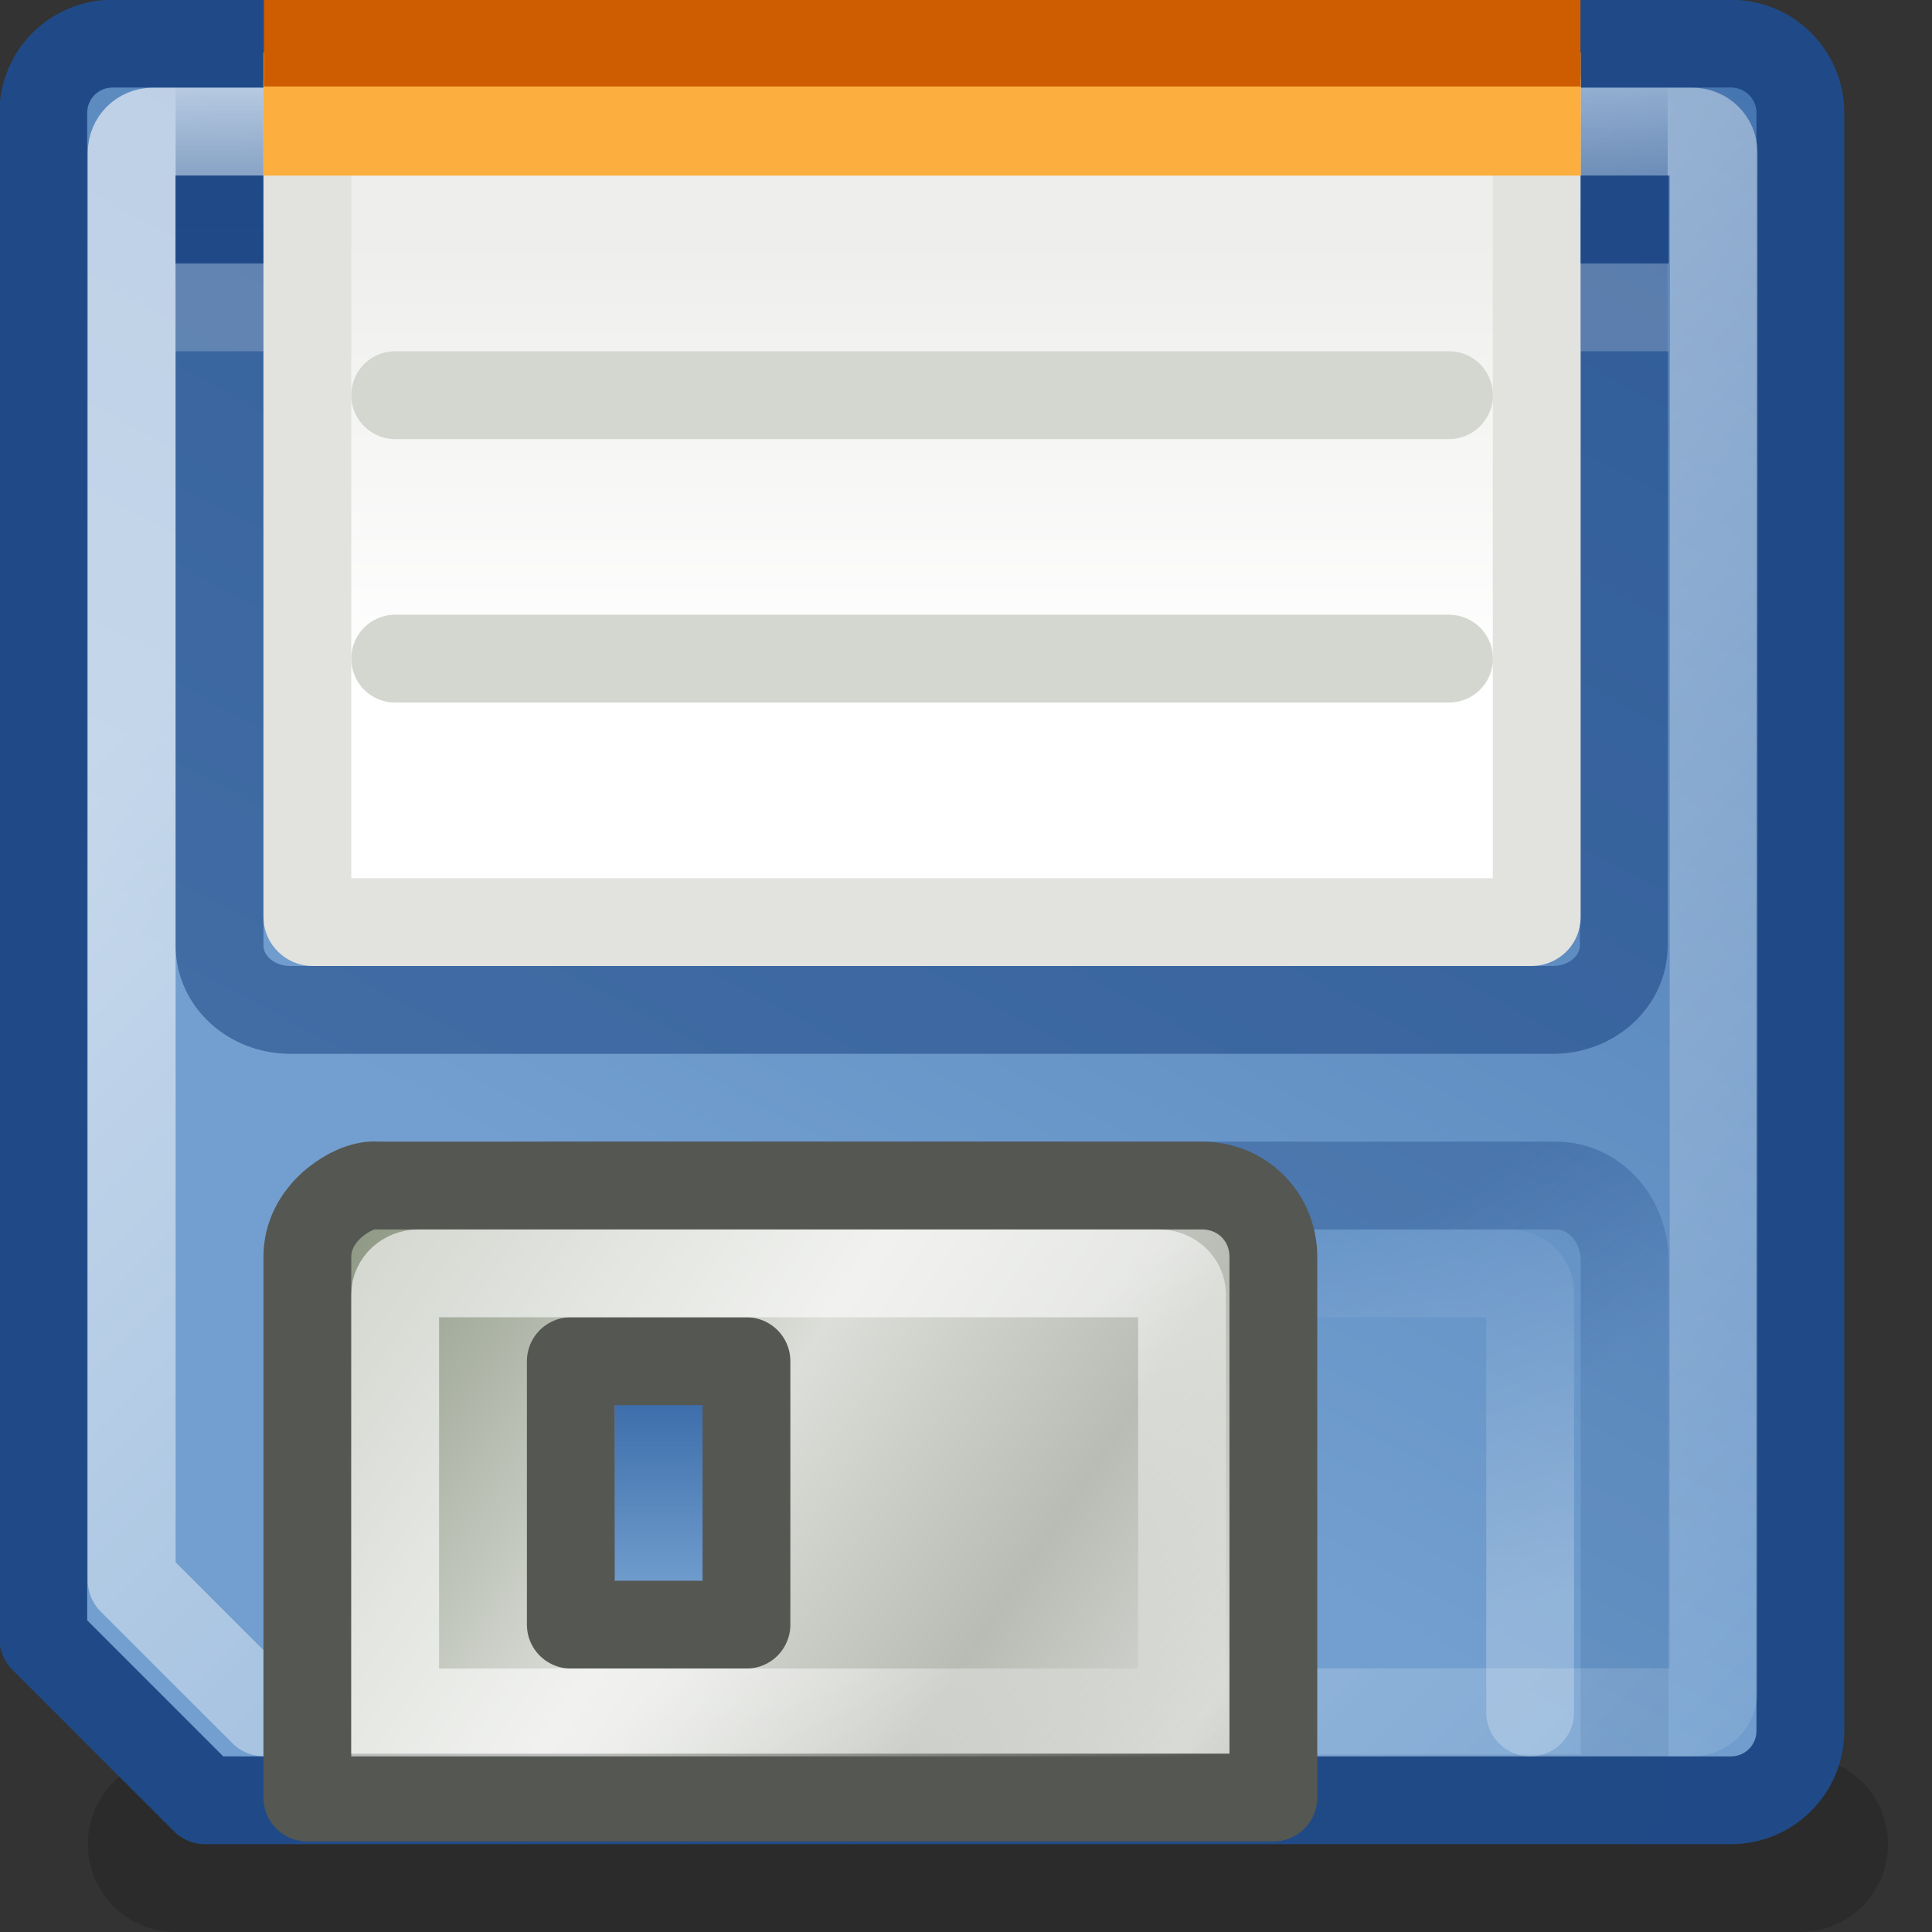 <?xml version="1.0" encoding="UTF-8" standalone="no"?>
<!-- Created with Inkscape (http://www.inkscape.org/) -->
<svg
   xmlns:dc="http://purl.org/dc/elements/1.1/"
   xmlns:cc="http://web.resource.org/cc/"
   xmlns:rdf="http://www.w3.org/1999/02/22-rdf-syntax-ns#"
   xmlns:svg="http://www.w3.org/2000/svg"
   xmlns="http://www.w3.org/2000/svg"
   xmlns:xlink="http://www.w3.org/1999/xlink"
   xmlns:sodipodi="http://sodipodi.sourceforge.net/DTD/sodipodi-0.dtd"
   xmlns:inkscape="http://www.inkscape.org/namespaces/inkscape"
   width="22"
   height="22"
   id="svg2"
   sodipodi:version="0.32"
   inkscape:version="0.44"
   version="1.0"
   sodipodi:docbase="/home/lapo/Icone/cvs/gnome-icon-theme/22x22/devices"
   sodipodi:docname="media-floppy.svg"
   inkscape:export-filename="/home/jimmac/src/cvs/gnome/gnome-icon-theme/32x32/devices/media-floppy.png"
   inkscape:export-xdpi="90"
   inkscape:export-ydpi="90"
   inkscape:output_extension="org.inkscape.output.svg.inkscape">
  <rect width="100%" height="100%" fill="#333333" stroke="none"/>
  <defs
     id="defs4">
    <linearGradient
       id="linearGradient2388"
       inkscape:collect="always">
      <stop
         id="stop2390"
         offset="0"
         style="stop-color:#204a87" />
      <stop
         id="stop2392"
         offset="1"
         style="stop-color:#204a87;stop-opacity:0.398" />
    </linearGradient>
    <linearGradient
       id="linearGradient2356">
      <stop
         style="stop-color:#8a9580;stop-opacity:1;"
         offset="0"
         id="stop2358" />
      <stop
         id="stop2364"
         offset="0.385"
         style="stop-color:#dcded9;stop-opacity:1;" />
      <stop
         style="stop-color:#b8bcb4;stop-opacity:1;"
         offset="0.634"
         id="stop2366" />
      <stop
         id="stop2368"
         offset="0.821"
         style="stop-color:#d7d9d5;stop-opacity:1;" />
      <stop
         style="stop-color:#babdb6"
         offset="1"
         id="stop2360" />
    </linearGradient>
    <linearGradient
       inkscape:collect="always"
       id="linearGradient2319">
      <stop
         style="stop-color:#ffffff;stop-opacity:1;"
         offset="0"
         id="stop2321" />
      <stop
         style="stop-color:#ffffff;stop-opacity:0;"
         offset="1"
         id="stop2323" />
    </linearGradient>
    <linearGradient
       inkscape:collect="always"
       id="linearGradient2294">
      <stop
         style="stop-color:#3465a4"
         offset="0"
         id="stop2296" />
      <stop
         style="stop-color:#3465a4;stop-opacity:0"
         offset="1"
         id="stop2298" />
    </linearGradient>
    <linearGradient
       inkscape:collect="always"
       id="linearGradient2268">
      <stop
         style="stop-color:#eeeeec"
         offset="0"
         id="stop2270" />
      <stop
         style="stop-color:#ffffff;stop-opacity:1"
         offset="1"
         id="stop2272" />
    </linearGradient>
    <linearGradient
       inkscape:collect="always"
       id="linearGradient2249">
      <stop
         style="stop-color:#204a87;stop-opacity:1;"
         offset="0"
         id="stop2251" />
      <stop
         style="stop-color:#204a87;stop-opacity:0;"
         offset="1"
         id="stop2253" />
    </linearGradient>
    <linearGradient
       inkscape:collect="always"
       id="linearGradient2238">
      <stop
         style="stop-color:#ffffff;stop-opacity:1;"
         offset="0"
         id="stop2240" />
      <stop
         style="stop-color:#ffffff;stop-opacity:0;"
         offset="1"
         id="stop2242" />
    </linearGradient>
    <linearGradient
       inkscape:collect="always"
       id="linearGradient2223">
      <stop
         style="stop-color:#3465a4"
         offset="0"
         id="stop2225" />
      <stop
         style="stop-color:#729fcf"
         offset="1"
         id="stop2227" />
    </linearGradient>
    <linearGradient
       inkscape:collect="always"
       id="linearGradient2207">
      <stop
         style="stop-color:#ffffff;stop-opacity:1;"
         offset="0"
         id="stop2209" />
      <stop
         style="stop-color:#ffffff;stop-opacity:0;"
         offset="1"
         id="stop2211" />
    </linearGradient>
    <linearGradient
       inkscape:collect="always"
       xlink:href="#linearGradient2268"
       id="linearGradient2474"
       gradientUnits="userSpaceOnUse"
       x1="21.875"
       y1="7.606"
       x2="21.875"
       y2="18.514"
       gradientTransform="matrix(0.5,0,0,0.459,-0.75,-0.749)" />
    <linearGradient
       inkscape:collect="always"
       xlink:href="#linearGradient2249"
       id="linearGradient2477"
       gradientUnits="userSpaceOnUse"
       x1="37.625"
       y1="7.625"
       x2="37.625"
       y2="3.483"
       gradientTransform="matrix(0.533,0,0,0.484,-1.498,-0.835)" />
    <linearGradient
       inkscape:collect="always"
       xlink:href="#linearGradient2319"
       id="linearGradient2480"
       gradientUnits="userSpaceOnUse"
       x1="20.485"
       y1="35"
       x2="27.375"
       y2="42.125"
       gradientTransform="matrix(0.497,0,0,0.455,-0.2,1.091)" />
    <linearGradient
       inkscape:collect="always"
       xlink:href="#linearGradient2356"
       id="linearGradient2487"
       gradientUnits="userSpaceOnUse"
       x1="10"
       y1="27.996"
       x2="31"
       y2="42"
       gradientTransform="matrix(0.55,0,0,0.547,-1.275,-2.094)" />
    <linearGradient
       inkscape:collect="always"
       xlink:href="#linearGradient2294"
       id="linearGradient2490"
       gradientUnits="userSpaceOnUse"
       x1="18.827"
       y1="31.798"
       x2="18.827"
       y2="36.775"
       gradientTransform="matrix(0.52,0,0,0.52,-1.329,-0.962)" />
    <linearGradient
       inkscape:collect="always"
       xlink:href="#linearGradient2238"
       id="linearGradient2493"
       gradientUnits="userSpaceOnUse"
       x1="34.84"
       y1="38.464"
       x2="30.686"
       y2="29"
       gradientTransform="matrix(0.51,0,0,0.455,-1.203,1.091)" />
    <linearGradient
       inkscape:collect="always"
       xlink:href="#linearGradient2207"
       id="linearGradient2496"
       gradientUnits="userSpaceOnUse"
       x1="10.875"
       y1="11.5"
       x2="47"
       y2="47.375"
       gradientTransform="matrix(0.5,0,0,0.5,-0.752,-0.751)" />
    <linearGradient
       inkscape:collect="always"
       xlink:href="#linearGradient2388"
       id="linearGradient2499"
       gradientUnits="userSpaceOnUse"
       x1="33.349"
       y1="28.693"
       x2="35.974"
       y2="33.049"
       gradientTransform="matrix(0.5,0,0,0.547,-0.25,-2.1)" />
    <linearGradient
       inkscape:collect="always"
       xlink:href="#linearGradient2223"
       id="linearGradient2502"
       gradientUnits="userSpaceOnUse"
       x1="43.375"
       y1="-9.375"
       x2="21.125"
       y2="31.75"
       gradientTransform="matrix(0.527,0,0,0.526,-1.35,-1.346)" />
  </defs>
  <sodipodi:namedview
     id="base"
     pagecolor="#ffffff"
     bordercolor="#666"
     borderopacity="1"
     inkscape:pageopacity="0.0"
     inkscape:pageshadow="2"
     inkscape:zoom="1"
     inkscape:cx="39.277689"
     inkscape:cy="15.290412"
     inkscape:document-units="px"
     inkscape:current-layer="layer3"
     showgrid="false"
     gridempspacing="2"
     gridspacingx="0.5px"
     gridspacingy="0.5px"
     inkscape:window-width="1041"
     inkscape:window-height="738"
     inkscape:window-x="229"
     inkscape:window-y="160"
     stroke="#babdb6"
     inkscape:grid-points="true"
     inkscape:grid-bbox="true"
     fill="#204a87"
     showborder="false"
     inkscape:showpageshadow="false"
     width="22px"
     height="22px"
     borderlayer="true"
     inkscape:guide-bbox="true" />
  <g
     inkscape:groupmode="layer"
     id="layer3"
     inkscape:label="Floppy"
     style="display:inline">
    <path
       style="fill:none;fill-rule:evenodd;stroke:black;stroke-width:2;stroke-linecap:round;stroke-linejoin:miter;stroke-opacity:1;stroke-miterlimit:4;stroke-dasharray:none;opacity:0.15"
       d="M 2,21 L 20.5,21"
       id="path2882"
       sodipodi:nodetypes="cc" />
    <path
       style="color:black;fill:url(#linearGradient2502);fill-opacity:1;fill-rule:nonzero;stroke:#204a87;stroke-width:1;stroke-linecap:square;stroke-linejoin:round;marker:none;marker-start:none;marker-mid:none;marker-end:none;stroke-miterlimit:4;stroke-dashoffset:0;stroke-opacity:1;visibility:visible;display:inline;overflow:visible"
       d="M 1.284,0.497 L 19.71,0.497 C 20.148,0.497 20.501,0.849 20.501,1.287 L 20.501,19.709 C 20.501,20.147 20.148,20.5 19.71,20.5 L 2.335,20.5 L 0.493,18.658 L 0.493,1.287 C 0.493,0.849 0.845,0.497 1.284,0.497 z "
       id="rect1314"
       sodipodi:nodetypes="ccccccccc" />
    <path
       style="opacity:0.4;color:black;fill:none;fill-opacity:1;fill-rule:nonzero;stroke:url(#linearGradient2499);stroke-width:1;stroke-linecap:square;stroke-linejoin:round;marker:none;marker-start:none;marker-mid:none;marker-end:none;stroke-miterlimit:4;stroke-dashoffset:0;stroke-opacity:1;visibility:visible;display:inline;overflow:visible"
       d="M 6.283,13.5 L 17.717,13.5 C 18.151,13.5 18.5,13.882 18.5,14.357 L 18.5,20.478 L 5.5,20.478 L 5.5,14.357 C 5.5,13.882 5.849,13.5 6.283,13.5 z "
       id="rect2194"
       sodipodi:nodetypes="ccccccc" />
    <path
       style="opacity:0.6;color:black;fill:none;fill-opacity:1;fill-rule:nonzero;stroke:url(#linearGradient2496);stroke-width:1;stroke-linecap:square;stroke-linejoin:round;marker:none;marker-start:none;marker-mid:none;marker-end:none;stroke-miterlimit:4;stroke-dashoffset:0;stroke-opacity:1;visibility:visible;display:inline;overflow:visible"
       d="M 1.739,1.499 L 19.274,1.499 C 19.406,1.499 19.513,1.605 19.513,1.737 L 19.513,19.259 C 19.513,19.391 19.406,19.498 19.274,19.498 L 3.001,19.498 L 1.5,17.998 L 1.5,1.737 C 1.5,1.605 1.606,1.499 1.739,1.499 z "
       id="rect2204"
       sodipodi:nodetypes="ccccccccc" />
    <path
       style="opacity:0.239;color:black;fill:none;fill-opacity:1;fill-rule:nonzero;stroke:url(#linearGradient2493);stroke-width:1;stroke-linecap:round;stroke-linejoin:round;marker:none;marker-start:none;marker-mid:none;marker-end:none;stroke-miterlimit:4;stroke-dasharray:none;stroke-dashoffset:0;stroke-opacity:1;visibility:visible;display:inline;overflow:visible"
       d="M 5.176,19.5 L 5.176,14.717 C 5.176,14.597 5.284,14.5 5.419,14.5 L 17.18,14.5 C 17.315,14.5 17.424,14.597 17.424,14.717 L 17.424,19.5"
       id="rect2231"
       sodipodi:nodetypes="cccccc" />
    <rect
       style="color:black;fill:url(#linearGradient2490);fill-opacity:1;fill-rule:nonzero;stroke:none;stroke-width:1;stroke-linecap:square;stroke-linejoin:round;marker:none;marker-start:none;marker-mid:none;marker-end:none;stroke-miterlimit:4;stroke-dasharray:none;stroke-dashoffset:0;stroke-opacity:1;visibility:visible;display:inline;overflow:visible"
       id="rect2284"
       width="3"
       height="4"
       x="7"
       y="15" />
    <path
       style="color:black;fill:url(#linearGradient2487);fill-opacity:1;fill-rule:nonzero;stroke:#555753;stroke-width:1;stroke-linecap:square;stroke-linejoin:round;marker:none;marker-start:none;marker-mid:none;marker-end:none;stroke-miterlimit:4;stroke-dashoffset:0;stroke-opacity:1;visibility:visible;display:inline;overflow:visible"
       d="M 4.219,13.5 C 4.053,13.521 3.901,13.616 3.781,13.719 C 3.615,13.869 3.5,14.07 3.5,14.312 L 3.5,20.469 L 14.5,20.469 L 14.5,14.312 C 14.5,13.857 14.145,13.5 13.688,13.5 L 4.312,13.5 C 4.277,13.5 4.253,13.496 4.219,13.5 z M 6.5,15.5 L 8.5,15.5 L 8.5,18.5 L 6.5,18.5 L 6.5,15.5 z "
       id="rect2192"
       sodipodi:nodetypes="cscccccccccccc" />
    <rect
       style="color:black;fill:#204a87;fill-opacity:1;fill-rule:nonzero;stroke:none;stroke-width:1;stroke-linecap:square;stroke-linejoin:round;marker:none;marker-start:none;marker-mid:none;marker-end:none;stroke-miterlimit:4;stroke-dasharray:none;stroke-dashoffset:0;stroke-opacity:1;visibility:visible;display:inline;overflow:visible"
       id="rect2276"
       width="1"
       height="1"
       x="2"
       y="2" />
    <path
       style="opacity:0.607;color:black;fill:none;fill-opacity:1;fill-rule:nonzero;stroke:url(#linearGradient2480);stroke-width:1;stroke-linecap:square;stroke-linejoin:miter;marker:none;marker-start:none;marker-mid:none;marker-end:none;stroke-miterlimit:4;stroke-dashoffset:0;stroke-opacity:1;visibility:visible;display:inline;overflow:visible"
       d="M 4.764,14.5 L 13.196,14.5 C 13.342,14.5 13.46,14.608 13.46,14.741 L 13.46,19.5 L 4.5,19.5 L 4.5,14.741 C 4.5,14.608 4.618,14.5 4.764,14.5 z "
       id="rect2316"
       sodipodi:nodetypes="ccccccc" />
    <path
       style="opacity:0.6;color:black;fill:none;fill-opacity:1;fill-rule:nonzero;stroke:url(#linearGradient2477);stroke-width:1;stroke-linecap:square;stroke-linejoin:round;marker:none;marker-start:none;marker-mid:none;marker-end:none;stroke-miterlimit:4;stroke-dashoffset:0;stroke-opacity:1;visibility:visible;display:inline;overflow:visible"
       d="M 18.49,0.858 L 18.49,10.767 C 18.49,11.173 18.13,11.5 17.683,11.5 L 3.308,11.5 C 2.86,11.5 2.5,11.173 2.5,10.767 L 2.5,0.858 L 18.49,0.858 z "
       id="rect2247"
       sodipodi:nodetypes="ccccccc" />
    <rect
       style="color:black;fill:url(#linearGradient2474);fill-opacity:1;fill-rule:nonzero;stroke:#e2e2df;stroke-width:1;stroke-linecap:square;stroke-linejoin:round;marker:none;marker-start:none;marker-mid:none;marker-end:none;stroke-miterlimit:4;stroke-dasharray:none;stroke-dashoffset:0;stroke-opacity:1;visibility:visible;display:inline;overflow:visible"
       id="rect2257"
       width="13.999"
       height="9.642"
       x="3.5"
       y="0.858"
       rx="0.06"
       ry="0.055" />
    <rect
       style="color:black;fill:#fcaf3e;fill-opacity:1;fill-rule:nonzero;stroke:none;stroke-width:1;stroke-linecap:square;stroke-linejoin:round;marker:none;marker-start:none;marker-mid:none;marker-end:none;stroke-miterlimit:4;stroke-dasharray:none;stroke-dashoffset:0;stroke-opacity:1;visibility:visible;display:inline;overflow:visible"
       id="rect2259"
       width="15"
       height="1.402"
       x="3"
       y="0.598"
       rx="0"
       ry="0" />
    <path
       style="fill:#ce5c00;fill-opacity:0.75;fill-rule:evenodd;stroke:#ce5c00;stroke-width:1;stroke-linecap:square;stroke-linejoin:miter;stroke-miterlimit:4;stroke-dasharray:none;stroke-opacity:1"
       d="M 3.505,0.485 L 17.497,0.485"
       id="path2264"
       sodipodi:nodetypes="cc" />
    <rect
       style="color:black;fill:#204a87;fill-opacity:1;fill-rule:nonzero;stroke:none;stroke-width:1;stroke-linecap:square;stroke-linejoin:round;marker:none;marker-start:none;marker-mid:none;marker-end:none;stroke-miterlimit:4;stroke-dasharray:none;stroke-dashoffset:0;stroke-opacity:1;visibility:visible;display:inline;overflow:visible"
       id="rect2059"
       width="1"
       height="1"
       x="18"
       y="2" />
    <rect
       style="opacity:0.2;color:black;fill:white;fill-opacity:1;fill-rule:nonzero;stroke:none;stroke-width:1;stroke-linecap:square;stroke-linejoin:round;marker:none;marker-start:none;marker-mid:none;marker-end:none;stroke-miterlimit:4;stroke-dasharray:none;stroke-dashoffset:0;stroke-opacity:1;visibility:visible;display:inline;overflow:visible"
       id="rect2037"
       width="1"
       height="1"
       x="2"
       y="3" />
    <rect
       style="opacity:0.2;color:black;fill:white;fill-opacity:1;fill-rule:nonzero;stroke:none;stroke-width:1;stroke-linecap:square;stroke-linejoin:round;marker:none;marker-start:none;marker-mid:none;marker-end:none;stroke-miterlimit:4;stroke-dasharray:none;stroke-dashoffset:0;stroke-opacity:1;visibility:visible;display:inline;overflow:visible"
       id="rect2039"
       width="1"
       height="1"
       x="18"
       y="3" />
    <path
       sodipodi:nodetypes="cc"
       style="fill:none;fill-opacity:0.75;fill-rule:evenodd;stroke:#d3d7cf;stroke-width:1;stroke-linecap:round;stroke-linejoin:miter;stroke-miterlimit:4;stroke-dasharray:none;stroke-opacity:1;display:inline"
       d="M 4.5,4.5 L 16.5,4.5"
       id="path2868" />
    <path
       sodipodi:nodetypes="cc"
       style="fill:none;fill-opacity:0.75;fill-rule:evenodd;stroke:#d3d7cf;stroke-width:1;stroke-linecap:round;stroke-linejoin:miter;stroke-miterlimit:4;stroke-dasharray:none;stroke-opacity:1;display:inline"
       d="M 4.5,7.5 L 16.5,7.5"
       id="path2876" />
  </g>
</svg>
